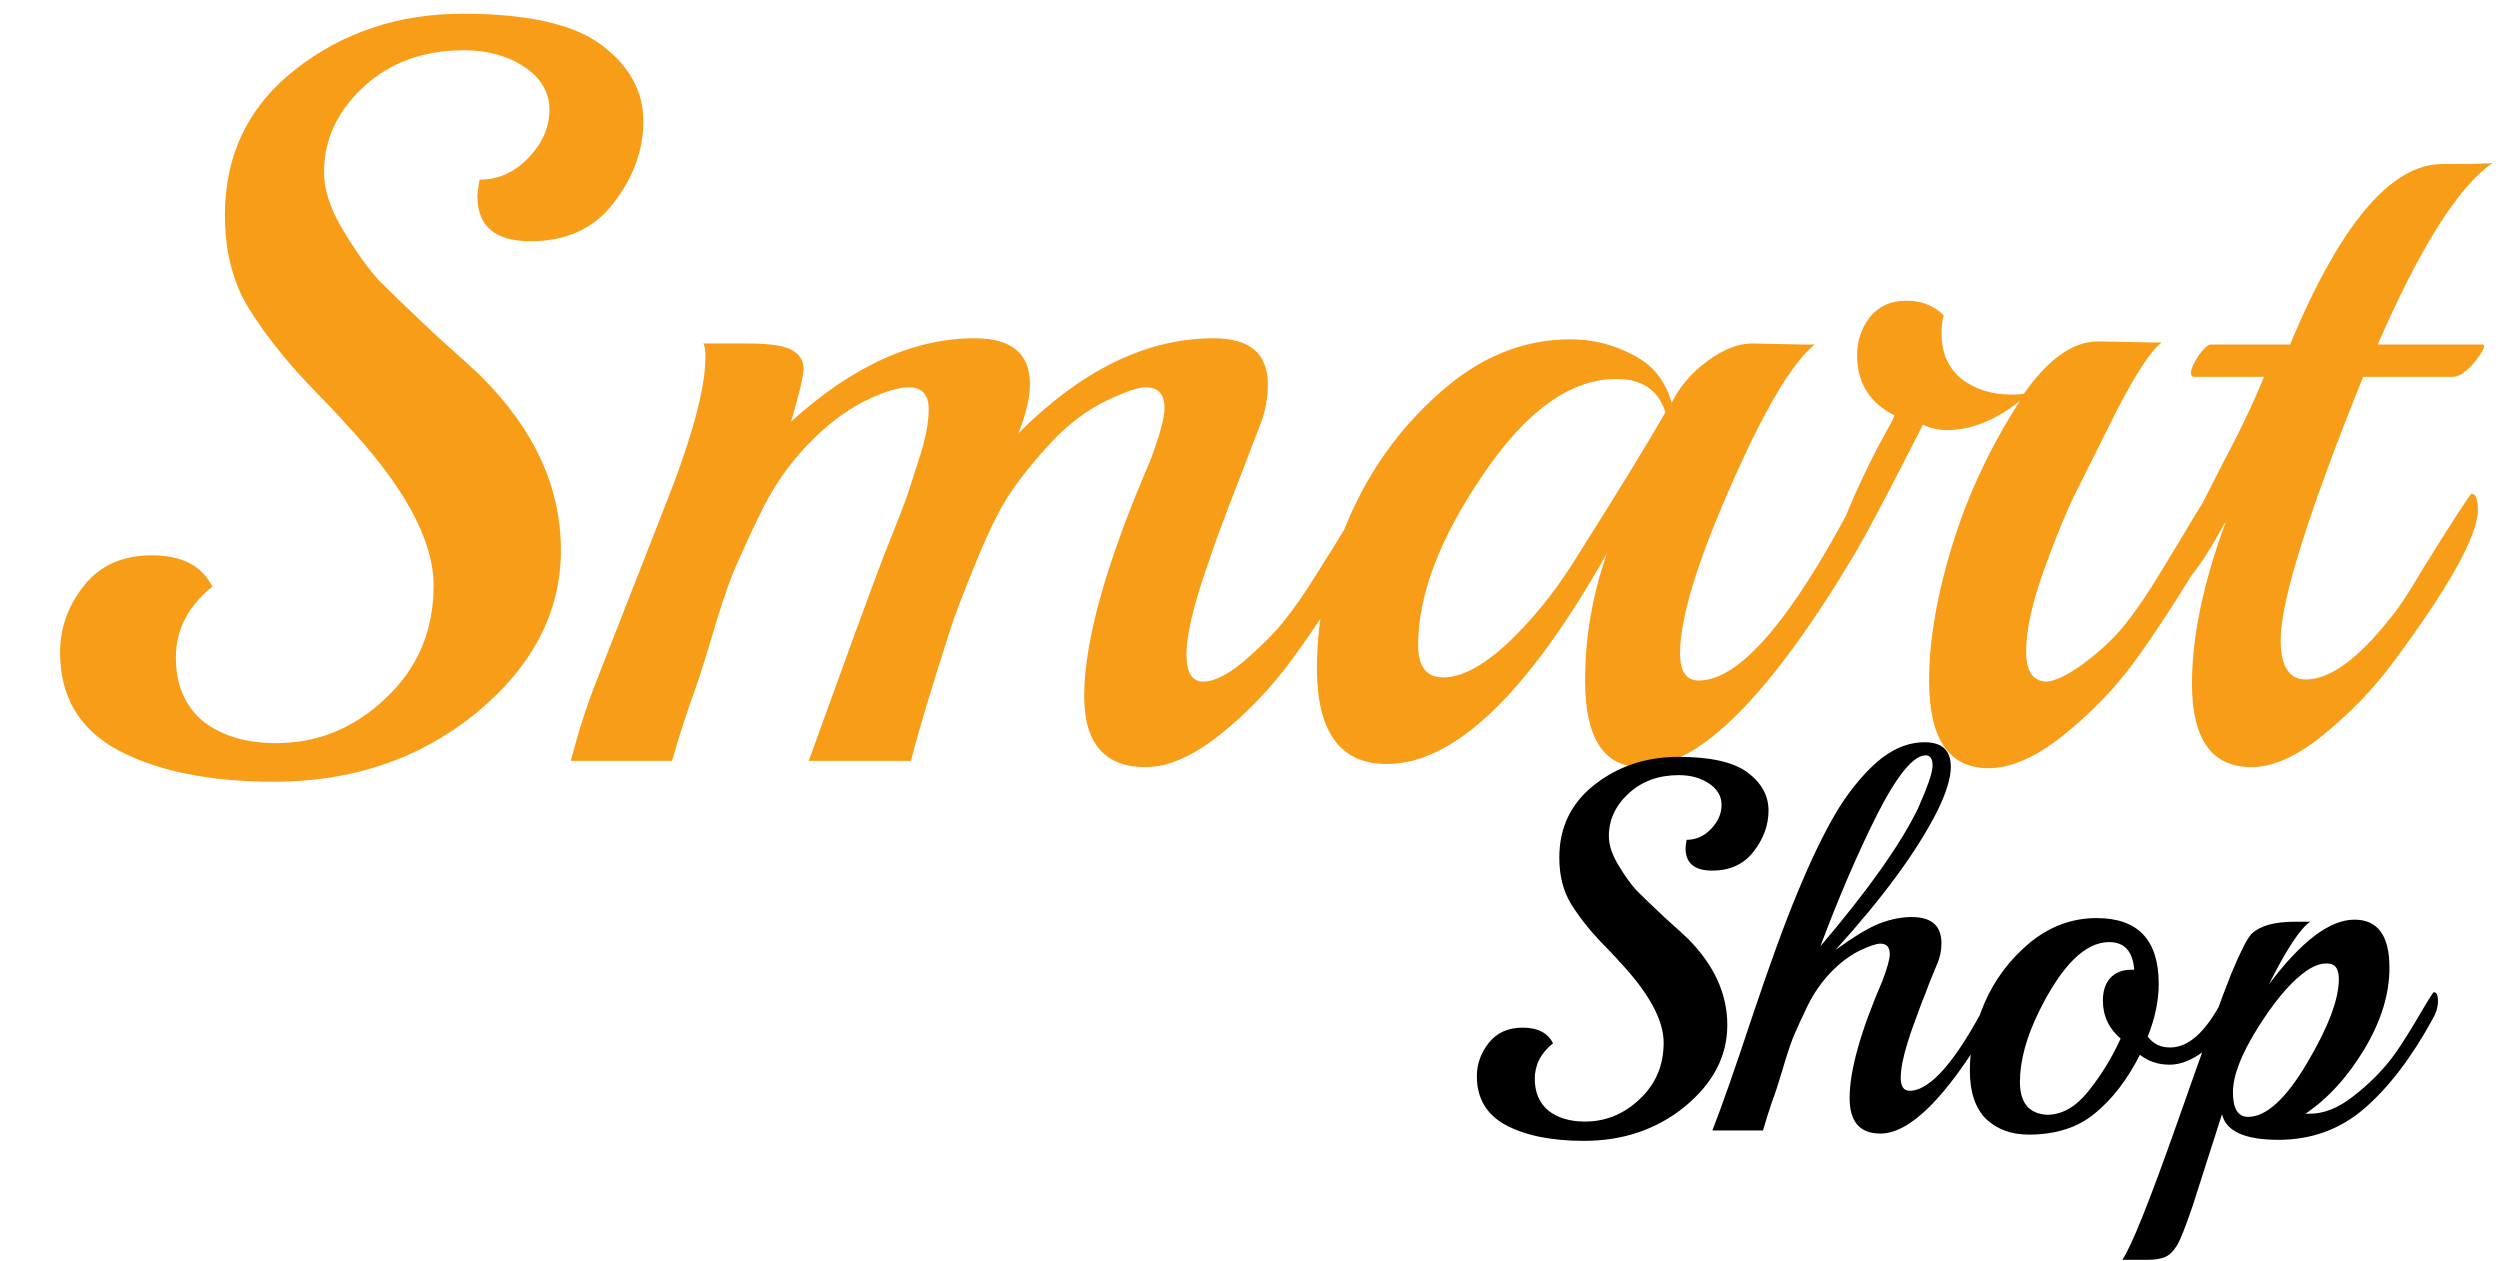 <svg width="115" height="58" viewBox="0 0 115 58" fill="none" xmlns="http://www.w3.org/2000/svg">
<path d="M21.29 0.632C24.266 0.632 26.394 1.112 27.674 2.072C28.954 3.032 29.594 4.2 29.594 5.576C29.594 6.92 29.13 8.184 28.202 9.368C27.306 10.52 26.042 11.096 24.41 11.096C22.778 11.096 21.962 10.408 21.962 9.032C21.962 8.904 21.994 8.648 22.058 8.264C22.922 8.264 23.674 7.928 24.314 7.256C24.954 6.584 25.274 5.848 25.274 5.048C25.274 4.248 24.89 3.592 24.122 3.08C23.354 2.568 22.426 2.312 21.338 2.312C19.482 2.312 17.946 2.872 16.73 3.992C15.514 5.112 14.906 6.424 14.906 7.928C14.906 8.728 15.194 9.608 15.77 10.568C16.346 11.528 16.89 12.296 17.402 12.872C17.946 13.416 18.81 14.248 19.994 15.368C21.21 16.456 21.93 17.112 22.154 17.336C24.586 19.768 25.802 22.424 25.802 25.304C25.802 28.152 24.506 30.648 21.914 32.792C19.322 34.904 16.218 35.96 12.602 35.96C9.658 35.96 7.274 35.48 5.45 34.52C3.658 33.56 2.762 32.056 2.762 30.008C2.762 28.888 3.13 27.864 3.866 26.936C4.602 26.008 5.642 25.544 6.986 25.544C8.362 25.544 9.29 26.024 9.77 26.984C8.65 27.88 8.09 28.968 8.09 30.248C8.09 31.496 8.506 32.472 9.338 33.176C10.202 33.848 11.322 34.184 12.698 34.184C14.618 34.184 16.298 33.496 17.738 32.12C19.21 30.744 19.946 29.016 19.946 26.936C19.946 24.824 18.57 22.312 15.818 19.4C15.786 19.336 15.226 18.744 14.138 17.624C13.05 16.472 12.138 15.304 11.402 14.12C10.698 12.936 10.346 11.528 10.346 9.896C10.346 7.112 11.434 4.872 13.61 3.176C15.786 1.48 18.346 0.632 21.29 0.632ZM62.688 25.352C61.505 27.336 60.416 29 59.425 30.344C58.465 31.656 57.361 32.808 56.112 33.8C54.864 34.792 53.728 35.288 52.705 35.288C50.816 35.288 49.873 34.2 49.873 32.024C49.873 29.496 50.88 25.896 52.897 21.224C53.344 20.04 53.569 19.224 53.569 18.776C53.569 18.136 53.281 17.816 52.705 17.816C52.352 17.816 51.745 18.024 50.88 18.44C50.017 18.856 49.184 19.48 48.385 20.312C47.617 21.144 46.992 21.912 46.513 22.616C46.032 23.32 45.505 24.376 44.928 25.784C44.352 27.192 43.968 28.184 43.776 28.76C42.849 31.64 42.224 33.72 41.904 35H37.2C38.864 30.392 40.001 27.288 40.608 25.688C41.248 24.088 41.633 23.096 41.761 22.712L42.193 21.368C42.544 20.344 42.721 19.496 42.721 18.824C42.721 18.152 42.416 17.816 41.809 17.816C41.297 17.816 40.593 18.04 39.697 18.488C38.833 18.936 37.984 19.592 37.153 20.456C36.321 21.32 35.617 22.328 35.041 23.48C34.496 24.6 34.048 25.576 33.697 26.408C33.377 27.24 33.041 28.264 32.688 29.48C32.337 30.664 32.017 31.64 31.729 32.408C31.473 33.144 31.201 34.008 30.913 35H26.256C26.608 33.656 26.992 32.456 27.409 31.4L30.529 23.432C31.808 20.232 32.449 17.896 32.449 16.424C32.449 16.104 32.416 15.896 32.352 15.8H34.368C35.456 15.8 36.16 15.912 36.48 16.136C36.8 16.328 36.961 16.6 36.961 16.952C36.961 17.304 36.769 18.12 36.385 19.4C39.2 16.84 42.017 15.56 44.833 15.56C46.529 15.56 47.377 16.264 47.377 17.672C47.377 18.28 47.2 19.032 46.849 19.928C49.761 17.016 52.752 15.56 55.825 15.56C57.489 15.56 58.321 16.264 58.321 17.672C58.321 18.312 58.209 18.92 57.984 19.496C57.761 20.072 57.472 20.824 57.12 21.752C56.769 22.648 56.48 23.4 56.257 24.008C56.032 24.584 55.776 25.304 55.489 26.168C54.88 27.928 54.577 29.24 54.577 30.104C54.577 30.936 54.833 31.352 55.344 31.352C55.889 31.352 56.56 31 57.361 30.296C58.16 29.592 58.752 28.984 59.136 28.472C59.553 27.96 60.048 27.24 60.624 26.312C61.233 25.352 61.745 24.52 62.16 23.816C62.577 23.112 62.816 22.76 62.88 22.76C63.072 22.76 63.169 23.064 63.169 23.672C63.169 24.248 63.008 24.808 62.688 25.352ZM80.594 15.8L82.994 15.848H83.474C82.418 16.712 81.122 18.904 79.586 22.424C78.05 25.912 77.282 28.456 77.282 30.056C77.282 30.888 77.57 31.304 78.146 31.304C80.002 31.304 82.37 28.568 85.25 23.096C85.378 22.872 85.49 22.76 85.586 22.76C85.778 22.76 85.874 23.064 85.874 23.672C85.874 24.248 85.714 24.808 85.394 25.352C81.458 31.976 78.162 35.288 75.506 35.288C73.778 35.288 72.914 33.96 72.914 31.304C72.914 29.32 73.25 27.368 73.922 25.448C70.274 31.912 66.898 35.144 63.794 35.144C61.65 35.144 60.578 33.672 60.578 30.728C60.578 28.488 61.058 26.216 62.018 23.912C63.01 21.608 64.418 19.656 66.242 18.056C68.066 16.424 70.066 15.608 72.242 15.608C73.266 15.608 74.226 15.848 75.122 16.328C76.018 16.776 76.61 17.512 76.898 18.536C77.25 17.8 77.794 17.16 78.53 16.616C79.266 16.072 79.954 15.8 80.594 15.8ZM76.61 18.968C76.29 17.944 75.538 17.432 74.354 17.432C72.242 17.432 70.194 18.904 68.21 21.848C66.226 24.76 65.234 27.368 65.234 29.672C65.234 30.664 65.618 31.16 66.386 31.16C67.218 31.16 68.194 30.648 69.314 29.624C70.434 28.568 71.442 27.336 72.338 25.928C74.322 22.792 75.746 20.472 76.61 18.968ZM96.514 15.704L98.962 15.752H99.442C98.962 16.104 98.274 17.144 97.378 18.872C96.514 20.6 95.858 21.912 95.41 22.808C94.994 23.672 94.514 24.856 93.97 26.36C93.458 27.832 93.202 29.032 93.202 29.96C93.202 30.888 93.522 31.352 94.162 31.352C94.578 31.32 95.154 31.032 95.89 30.488C96.658 29.912 97.282 29.32 97.762 28.712C98.274 28.072 98.818 27.272 99.394 26.312C100.002 25.32 100.514 24.472 100.93 23.768C101.378 23.032 101.634 22.664 101.698 22.664C101.922 22.664 102.034 22.968 102.034 23.576C102.034 24.152 101.874 24.712 101.554 25.256C100.178 27.528 99.042 29.272 98.146 30.488C97.25 31.704 96.162 32.824 94.882 33.848C93.634 34.84 92.498 35.336 91.474 35.336C89.65 35.336 88.738 33.992 88.738 31.304C88.738 29.48 89.09 27.416 89.794 25.112C90.498 22.808 91.538 20.584 92.914 18.44C91.794 19.336 90.674 19.784 89.554 19.784C89.202 19.784 88.834 19.704 88.45 19.544C86.178 24.024 84.946 26.264 84.754 26.264C84.594 26.264 84.514 26.008 84.514 25.496C84.514 24.952 84.706 24.216 85.09 23.288C85.506 22.328 85.938 21.416 86.386 20.552C86.866 19.688 87.122 19.208 87.154 19.112C86.002 18.536 85.426 17.608 85.426 16.328C85.426 15.688 85.618 15.112 86.002 14.6C86.418 14.088 86.978 13.832 87.682 13.832C88.386 13.832 88.962 14.056 89.41 14.504C89.346 14.696 89.314 14.984 89.314 15.368C89.314 16.232 89.618 16.92 90.226 17.432C90.866 17.912 91.634 18.152 92.53 18.152C92.786 18.152 92.978 18.136 93.106 18.104C94.226 16.504 95.362 15.704 96.514 15.704ZM114.655 7.496C113.087 8.584 111.327 11.368 109.375 15.848H114.223L114.271 15.896C114.271 16.056 114.095 16.344 113.743 16.76C113.391 17.144 113.087 17.336 112.831 17.336H108.703C106.175 23.608 104.911 27.64 104.911 29.432C104.911 30.648 105.295 31.256 106.063 31.256C107.183 31.256 108.495 30.296 109.999 28.376C110.351 27.96 110.815 27.256 111.391 26.264C112.863 23.896 113.631 22.712 113.695 22.712C113.887 22.712 113.983 22.968 113.983 23.48C113.951 24.696 112.623 27.064 109.999 30.584C109.135 31.736 108.095 32.808 106.879 33.8C105.663 34.792 104.559 35.288 103.567 35.288C101.743 35.288 100.831 34.008 100.831 31.448C100.831 29.304 101.343 26.84 102.367 24.056V24.008C101.759 25.128 101.231 25.96 100.783 26.504C100.367 27.048 100.127 27.32 100.063 27.32C99.935 27.32 99.871 27.128 99.871 26.744C99.871 26.328 100.079 25.672 100.495 24.776C100.943 23.88 101.535 22.712 102.271 21.272C103.039 19.832 103.663 18.52 104.143 17.336H100.927C100.831 17.336 100.783 17.272 100.783 17.144C100.783 16.984 100.895 16.728 101.119 16.376C101.375 16.024 101.567 15.848 101.695 15.848H105.343C107.647 10.312 109.983 7.544 112.351 7.544C113.727 7.544 114.495 7.528 114.655 7.496Z" fill="#F89D18"/>
<path d="M77.2 34.816C78.688 34.816 79.751 35.056 80.391 35.536C81.031 36.016 81.352 36.6 81.352 37.288C81.352 37.96 81.12 38.592 80.656 39.184C80.207 39.76 79.576 40.048 78.76 40.048C77.944 40.048 77.535 39.704 77.535 39.016C77.535 38.952 77.552 38.824 77.584 38.632C78.016 38.632 78.391 38.464 78.712 38.128C79.031 37.792 79.192 37.424 79.192 37.024C79.192 36.624 78.999 36.296 78.615 36.04C78.231 35.784 77.767 35.656 77.224 35.656C76.296 35.656 75.528 35.936 74.919 36.496C74.311 37.056 74.007 37.712 74.007 38.464C74.007 38.864 74.151 39.304 74.439 39.784C74.728 40.264 74.999 40.648 75.255 40.936C75.528 41.208 75.96 41.624 76.552 42.184C77.159 42.728 77.519 43.056 77.632 43.168C78.847 44.384 79.456 45.712 79.456 47.152C79.456 48.576 78.808 49.824 77.511 50.896C76.216 51.952 74.663 52.48 72.856 52.48C71.383 52.48 70.192 52.24 69.279 51.76C68.383 51.28 67.936 50.528 67.936 49.504C67.936 48.944 68.12 48.432 68.487 47.968C68.856 47.504 69.376 47.272 70.047 47.272C70.736 47.272 71.2 47.512 71.439 47.992C70.879 48.44 70.6 48.984 70.6 49.624C70.6 50.248 70.808 50.736 71.224 51.088C71.656 51.424 72.216 51.592 72.903 51.592C73.864 51.592 74.704 51.248 75.424 50.56C76.159 49.872 76.528 49.008 76.528 47.968C76.528 46.912 75.84 45.656 74.463 44.2C74.448 44.168 74.168 43.872 73.624 43.312C73.079 42.736 72.624 42.152 72.255 41.56C71.903 40.968 71.728 40.264 71.728 39.448C71.728 38.056 72.272 36.936 73.359 36.088C74.448 35.24 75.728 34.816 77.2 34.816ZM91.49 47.176C89.522 50.488 87.858 52.144 86.498 52.144C85.554 52.144 85.082 51.6 85.082 50.512C85.082 49.248 85.586 47.448 86.594 45.112C86.818 44.52 86.93 44.112 86.93 43.888C86.93 43.568 86.786 43.408 86.498 43.408C86.306 43.408 85.978 43.52 85.514 43.744C85.066 43.968 84.634 44.296 84.218 44.728C83.802 45.16 83.45 45.664 83.162 46.24C82.89 46.8 82.666 47.288 82.49 47.704C82.33 48.12 82.162 48.632 81.986 49.24C81.81 49.832 81.65 50.32 81.506 50.704C81.378 51.072 81.242 51.504 81.098 52H78.77C79.202 50.896 79.818 49.136 80.618 46.72C81.434 44.288 82.13 42.384 82.706 41.008C83.282 39.616 83.842 38.448 84.386 37.504C84.946 36.544 85.578 35.744 86.282 35.104C87.002 34.464 87.754 34.144 88.538 34.144C89.338 34.144 89.738 34.52 89.738 35.272C89.738 35.8 89.522 36.496 89.09 37.36C88.162 39.184 86.61 41.296 84.434 43.696C85.298 43.072 85.978 42.664 86.474 42.472C86.986 42.28 87.474 42.184 87.938 42.184C88.85 42.184 89.306 42.584 89.306 43.384C89.306 43.704 89.25 44 89.138 44.272C89.026 44.544 88.898 44.856 88.754 45.208C88.626 45.56 88.514 45.848 88.418 46.072C88.338 46.296 88.226 46.6 88.082 46.984C87.938 47.368 87.826 47.696 87.746 47.968C87.538 48.64 87.434 49.176 87.434 49.576C87.434 49.976 87.57 50.176 87.842 50.176C88.802 50.176 90.002 48.784 91.442 46C91.49 45.888 91.546 45.832 91.61 45.832C91.69 45.832 91.73 45.984 91.73 46.288C91.73 46.576 91.65 46.872 91.49 47.176ZM88.586 34.744C88.026 34.744 87.29 35.632 86.378 37.408C85.482 39.184 84.602 41.224 83.738 43.528C85.93 40.952 87.426 38.84 88.226 37.192C88.674 36.184 88.898 35.528 88.898 35.224C88.898 34.904 88.794 34.744 88.586 34.744ZM102.181 46.096C102.229 46 102.277 45.952 102.325 45.952C102.421 45.952 102.469 46.072 102.469 46.312C102.469 47.08 102.157 47.72 101.533 48.232C100.925 48.728 100.349 48.976 99.805 48.976C99.277 48.976 98.821 48.824 98.437 48.52C97.861 49.656 97.173 50.552 96.373 51.208C95.589 51.864 94.573 52.192 93.325 52.192C92.525 52.192 91.869 51.952 91.357 51.472C90.861 50.976 90.613 50.232 90.613 49.24C90.613 48.232 90.837 47.2 91.285 46.144C91.749 45.072 92.437 44.152 93.349 43.384C94.277 42.616 95.309 42.232 96.445 42.232C98.349 42.232 99.301 43.24 99.301 45.256C99.301 46.024 99.133 46.832 98.797 47.68C99.037 48.016 99.381 48.184 99.829 48.184C100.661 48.184 101.445 47.488 102.181 46.096ZM98.173 44.608C98.109 43.76 97.725 43.336 97.021 43.336C95.917 43.336 94.837 44.408 93.781 46.552C93.205 47.736 92.917 48.808 92.917 49.768C92.917 50.728 93.333 51.232 94.165 51.28C94.853 51.28 95.485 50.92 96.061 50.2C96.653 49.464 97.149 48.656 97.549 47.776C97.005 47.312 96.733 46.728 96.733 46.024C96.733 45.592 96.845 45.248 97.069 44.992C97.309 44.736 97.629 44.608 98.029 44.608H98.173ZM111.907 46.864C110.947 48.624 109.907 49.992 108.787 50.968C107.667 51.944 106.339 52.432 104.803 52.432C103.267 52.432 102.403 52.04 102.211 51.256L100.867 55.456C100.547 56.4 100.307 57.008 100.147 57.28C99.971 57.568 99.779 57.752 99.571 57.832C99.363 57.912 99.099 57.952 98.779 57.952H97.627C98.043 57.344 98.883 55.248 100.147 51.664C101.411 48.064 102.243 45.768 102.643 44.776C103.059 43.784 103.363 43.184 103.555 42.976C103.939 42.592 104.603 42.4 105.547 42.4H106.267C105.803 42.72 105.171 43.68 104.371 45.28C105.859 43.296 107.171 42.304 108.307 42.304C109.379 42.304 109.915 43.04 109.915 44.512C109.915 45.728 109.531 46.976 108.763 48.256C107.995 49.536 107.091 50.528 106.051 51.232H106.243C106.899 51.232 107.563 50.968 108.235 50.44C108.923 49.912 109.515 49.328 110.011 48.688C110.283 48.336 110.667 47.744 111.163 46.912C111.659 46.064 111.923 45.64 111.955 45.64C112.083 45.64 112.147 45.776 112.147 46.048C112.147 46.32 112.067 46.592 111.907 46.864ZM107.227 44.344C107.179 44.328 107.107 44.32 107.011 44.32C106.675 44.32 106.307 44.48 105.907 44.8C105.251 45.312 104.555 46.16 103.819 47.344C103.083 48.528 102.715 49.496 102.715 50.248C102.715 51 102.947 51.376 103.411 51.376C104.243 51.376 105.147 50.552 106.123 48.904C107.099 47.256 107.587 45.968 107.587 45.04C107.587 44.64 107.467 44.408 107.227 44.344Z" fill="black"/>
</svg>
